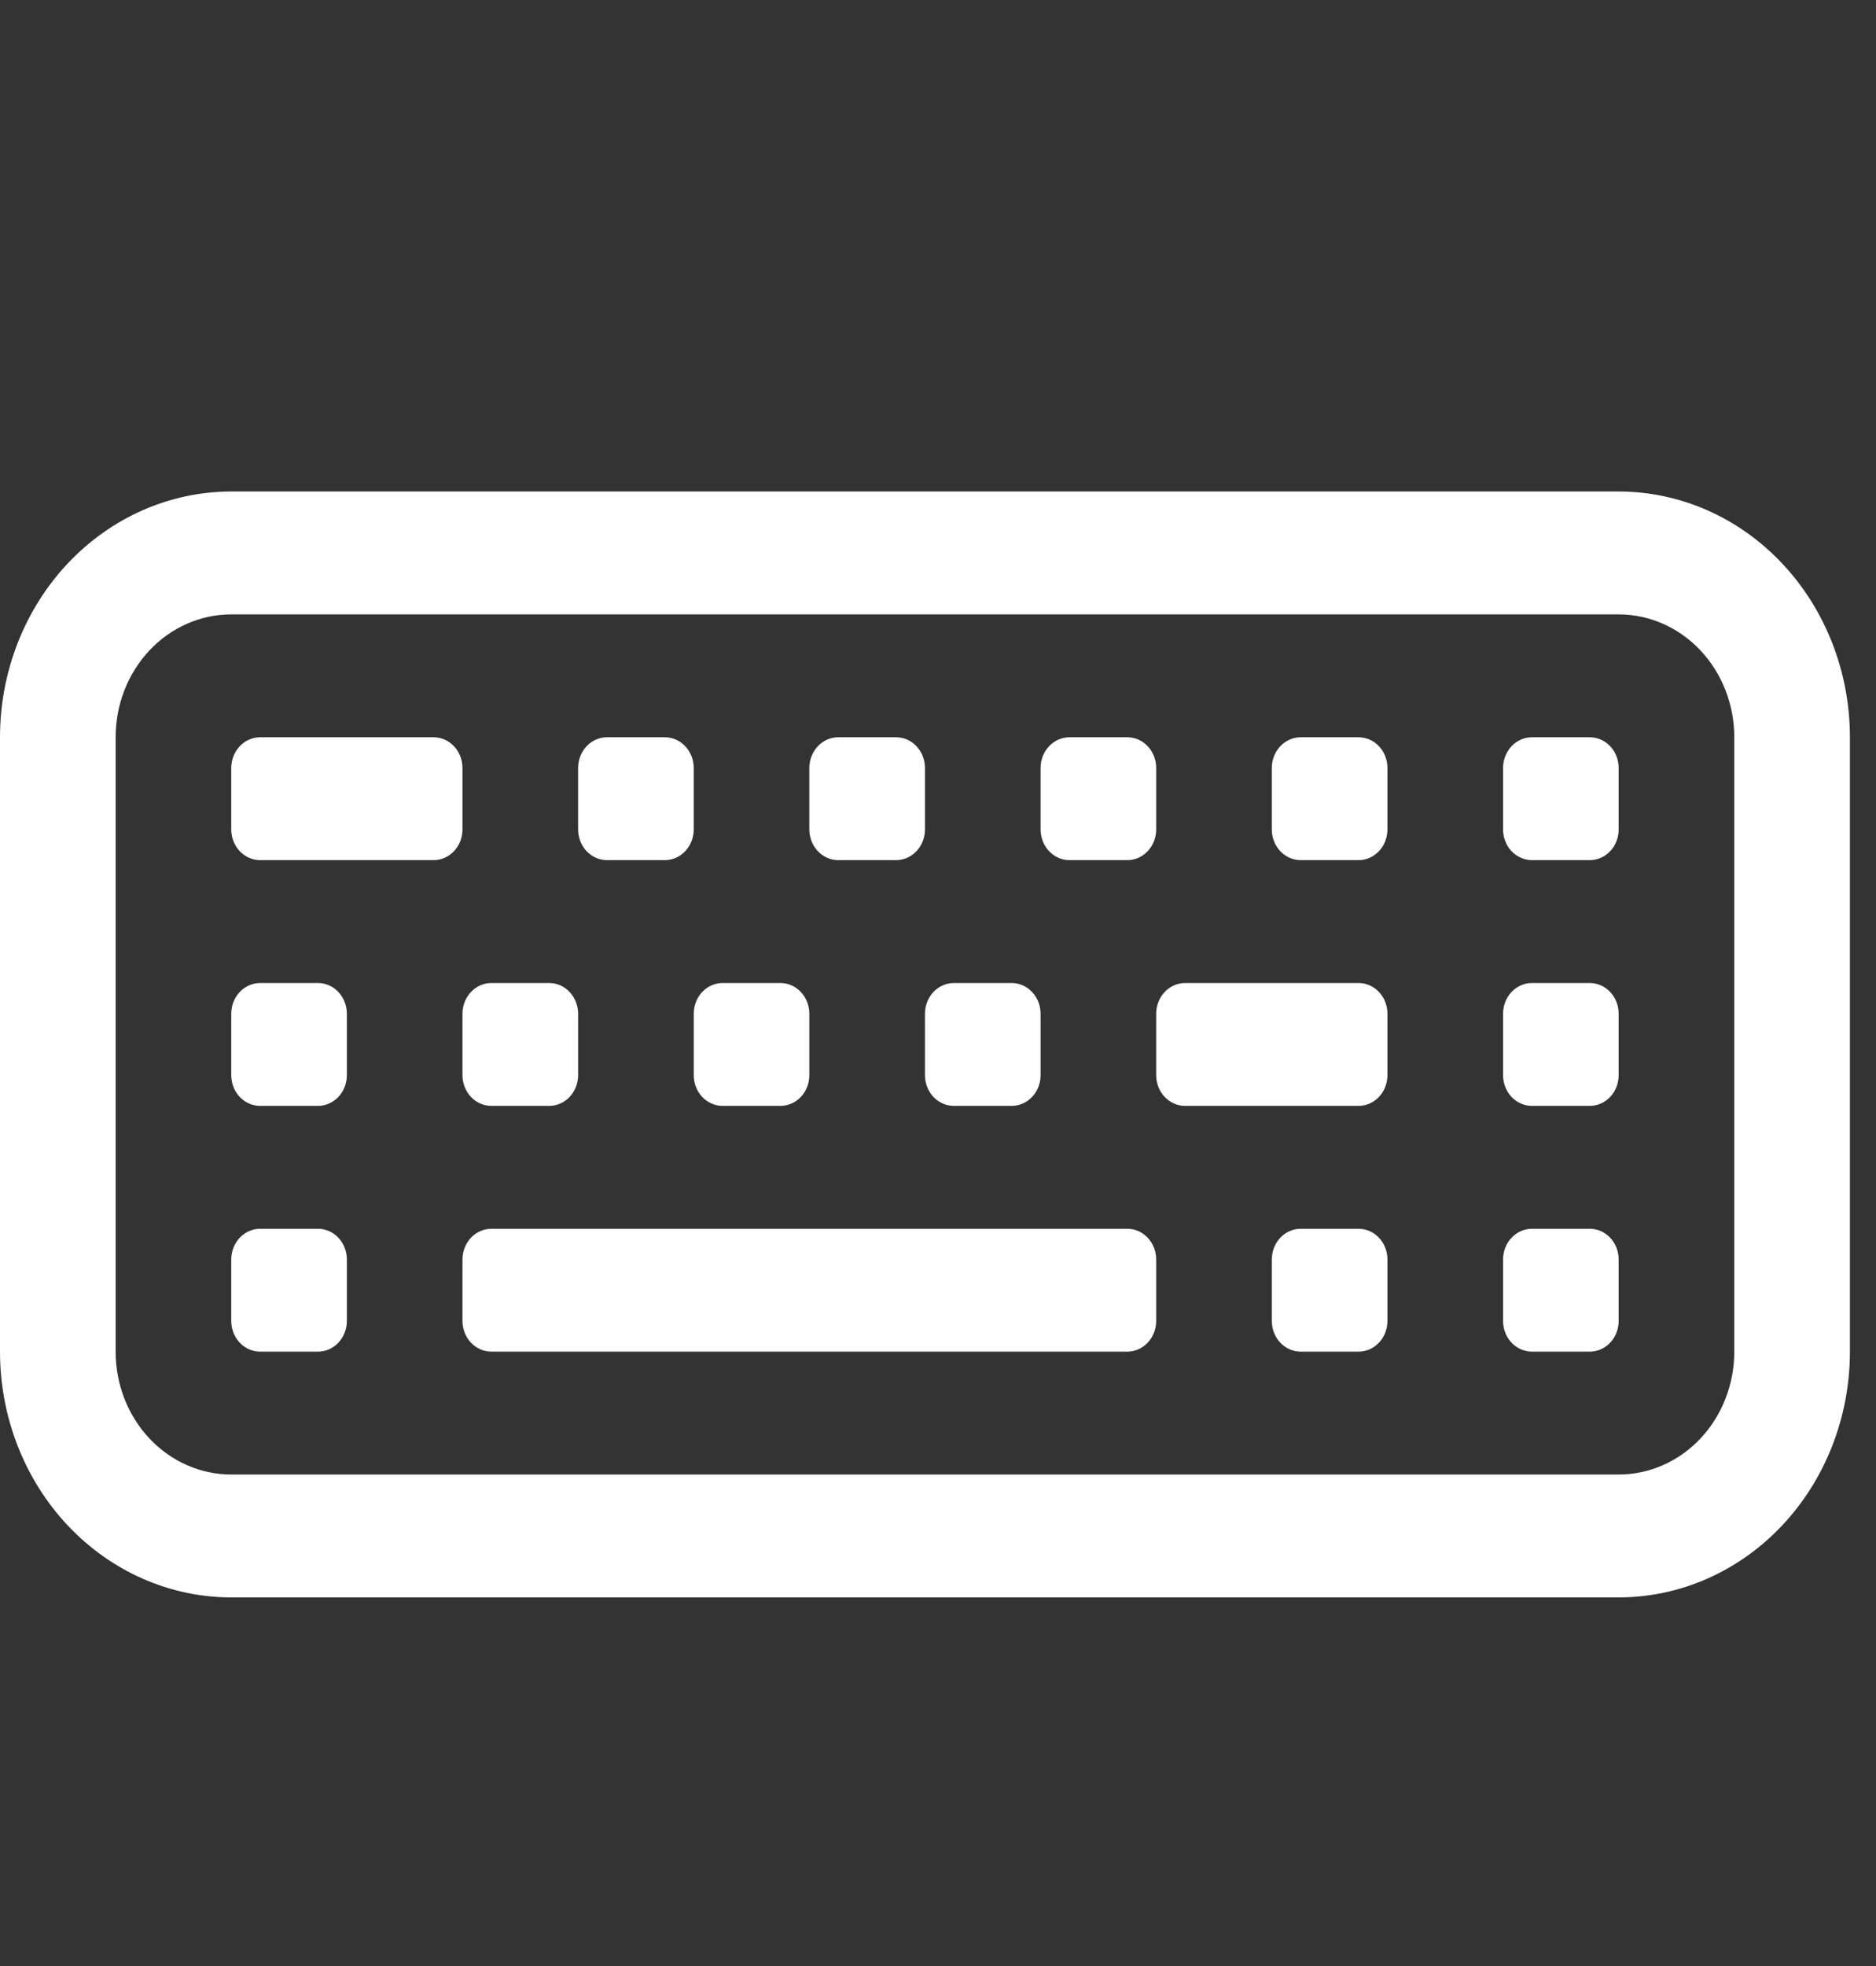 <svg width="63" height="66" viewBox="0 0 63 66" fill="none" xmlns="http://www.w3.org/2000/svg">
<rect x="0" y="0" width="63" height="66" fill="#333333" stroke="none"/>
<g clip-path="url(#clip0_118_428)">
<path d="M54.358 20.625C55.388 20.625 56.376 21.06 57.104 21.833C57.832 22.607 58.241 23.656 58.241 24.75V45.375C58.241 46.469 57.832 47.518 57.104 48.292C56.376 49.065 55.388 49.5 54.358 49.5H7.765C6.736 49.5 5.748 49.065 5.02 48.292C4.292 47.518 3.883 46.469 3.883 45.375V24.75C3.883 23.656 4.292 22.607 5.02 21.833C5.748 21.06 6.736 20.625 7.765 20.625H54.358ZM7.765 16.5C5.706 16.5 3.731 17.369 2.274 18.916C0.818 20.463 0 22.562 0 24.75L0 45.375C0 47.563 0.818 49.661 2.274 51.209C3.731 52.756 5.706 53.625 7.765 53.625H54.358C56.418 53.625 58.393 52.756 59.849 51.209C61.305 49.661 62.124 47.563 62.124 45.375V24.75C62.124 22.562 61.305 20.463 59.849 18.916C58.393 17.369 56.418 16.5 54.358 16.5H7.765Z" fill="white"/>
<path d="M50.476 42.281C50.476 42.008 50.578 41.745 50.76 41.552C50.942 41.359 51.189 41.25 51.446 41.25H53.388C53.645 41.25 53.892 41.359 54.074 41.552C54.256 41.745 54.358 42.008 54.358 42.281V44.344C54.358 44.617 54.256 44.88 54.074 45.073C53.892 45.266 53.645 45.375 53.388 45.375H51.446C51.189 45.375 50.942 45.266 50.76 45.073C50.578 44.88 50.476 44.617 50.476 44.344V42.281ZM50.476 34.031C50.476 33.758 50.578 33.495 50.76 33.302C50.942 33.109 51.189 33 51.446 33H53.388C53.645 33 53.892 33.109 54.074 33.302C54.256 33.495 54.358 33.758 54.358 34.031V36.094C54.358 36.367 54.256 36.63 54.074 36.823C53.892 37.016 53.645 37.125 53.388 37.125H51.446C51.189 37.125 50.942 37.016 50.76 36.823C50.578 36.63 50.476 36.367 50.476 36.094V34.031ZM31.062 34.031C31.062 33.758 31.164 33.495 31.346 33.302C31.528 33.109 31.775 33 32.033 33H33.974C34.231 33 34.478 33.109 34.66 33.302C34.842 33.495 34.945 33.758 34.945 34.031V36.094C34.945 36.367 34.842 36.63 34.66 36.823C34.478 37.016 34.231 37.125 33.974 37.125H32.033C31.775 37.125 31.528 37.016 31.346 36.823C31.164 36.63 31.062 36.367 31.062 36.094V34.031ZM38.827 34.031C38.827 33.758 38.93 33.495 39.112 33.302C39.294 33.109 39.541 33 39.798 33H45.622C45.88 33 46.127 33.109 46.309 33.302C46.491 33.495 46.593 33.758 46.593 34.031V36.094C46.593 36.367 46.491 36.63 46.309 36.823C46.127 37.016 45.88 37.125 45.622 37.125H39.798C39.541 37.125 39.294 37.016 39.112 36.823C38.93 36.63 38.827 36.367 38.827 36.094V34.031ZM42.71 42.281C42.71 42.008 42.812 41.745 42.994 41.552C43.176 41.359 43.423 41.25 43.681 41.25H45.622C45.88 41.25 46.127 41.359 46.309 41.552C46.491 41.745 46.593 42.008 46.593 42.281V44.344C46.593 44.617 46.491 44.88 46.309 45.073C46.127 45.266 45.88 45.375 45.622 45.375H43.681C43.423 45.375 43.176 45.266 42.994 45.073C42.812 44.88 42.71 44.617 42.71 44.344V42.281ZM23.297 34.031C23.297 33.758 23.399 33.495 23.581 33.302C23.763 33.109 24.01 33 24.267 33H26.209C26.466 33 26.713 33.109 26.895 33.302C27.077 33.495 27.179 33.758 27.179 34.031V36.094C27.179 36.367 27.077 36.63 26.895 36.823C26.713 37.016 26.466 37.125 26.209 37.125H24.267C24.01 37.125 23.763 37.016 23.581 36.823C23.399 36.63 23.297 36.367 23.297 36.094V34.031ZM15.531 34.031C15.531 33.758 15.633 33.495 15.815 33.302C15.997 33.109 16.244 33 16.502 33H18.443C18.701 33 18.948 33.109 19.13 33.302C19.311 33.495 19.414 33.758 19.414 34.031V36.094C19.414 36.367 19.311 36.63 19.13 36.823C18.948 37.016 18.701 37.125 18.443 37.125H16.502C16.244 37.125 15.997 37.016 15.815 36.823C15.633 36.63 15.531 36.367 15.531 36.094V34.031ZM7.766 34.031C7.766 33.758 7.868 33.495 8.05 33.302C8.232 33.109 8.479 33 8.736 33H10.678C10.935 33 11.182 33.109 11.364 33.302C11.546 33.495 11.648 33.758 11.648 34.031V36.094C11.648 36.367 11.546 36.63 11.364 36.823C11.182 37.016 10.935 37.125 10.678 37.125H8.736C8.479 37.125 8.232 37.016 8.05 36.823C7.868 36.63 7.766 36.367 7.766 36.094V34.031ZM50.476 25.781C50.476 25.508 50.578 25.245 50.76 25.052C50.942 24.859 51.189 24.75 51.446 24.75H53.388C53.645 24.75 53.892 24.859 54.074 25.052C54.256 25.245 54.358 25.508 54.358 25.781V27.844C54.358 28.117 54.256 28.38 54.074 28.573C53.892 28.766 53.645 28.875 53.388 28.875H51.446C51.189 28.875 50.942 28.766 50.76 28.573C50.578 28.38 50.476 28.117 50.476 27.844V25.781ZM42.71 25.781C42.71 25.508 42.812 25.245 42.994 25.052C43.176 24.859 43.423 24.75 43.681 24.75H45.622C45.88 24.75 46.127 24.859 46.309 25.052C46.491 25.245 46.593 25.508 46.593 25.781V27.844C46.593 28.117 46.491 28.38 46.309 28.573C46.127 28.766 45.88 28.875 45.622 28.875H43.681C43.423 28.875 43.176 28.766 42.994 28.573C42.812 28.38 42.71 28.117 42.71 27.844V25.781ZM34.945 25.781C34.945 25.508 35.047 25.245 35.229 25.052C35.411 24.859 35.658 24.75 35.915 24.75H37.857C38.114 24.75 38.361 24.859 38.543 25.052C38.725 25.245 38.827 25.508 38.827 25.781V27.844C38.827 28.117 38.725 28.38 38.543 28.573C38.361 28.766 38.114 28.875 37.857 28.875H35.915C35.658 28.875 35.411 28.766 35.229 28.573C35.047 28.38 34.945 28.117 34.945 27.844V25.781ZM27.179 25.781C27.179 25.508 27.282 25.245 27.464 25.052C27.646 24.859 27.892 24.75 28.15 24.75H30.091C30.349 24.75 30.596 24.859 30.778 25.052C30.96 25.245 31.062 25.508 31.062 25.781V27.844C31.062 28.117 30.96 28.38 30.778 28.573C30.596 28.766 30.349 28.875 30.091 28.875H28.15C27.892 28.875 27.646 28.766 27.464 28.573C27.282 28.38 27.179 28.117 27.179 27.844V25.781ZM19.414 25.781C19.414 25.508 19.516 25.245 19.698 25.052C19.88 24.859 20.127 24.75 20.384 24.75H22.326C22.583 24.75 22.83 24.859 23.012 25.052C23.194 25.245 23.297 25.508 23.297 25.781V27.844C23.297 28.117 23.194 28.38 23.012 28.573C22.83 28.766 22.583 28.875 22.326 28.875H20.384C20.127 28.875 19.88 28.766 19.698 28.573C19.516 28.38 19.414 28.117 19.414 27.844V25.781ZM7.766 25.781C7.766 25.508 7.868 25.245 8.05 25.052C8.232 24.859 8.479 24.75 8.736 24.75H14.56C14.818 24.75 15.065 24.859 15.247 25.052C15.429 25.245 15.531 25.508 15.531 25.781V27.844C15.531 28.117 15.429 28.38 15.247 28.573C15.065 28.766 14.818 28.875 14.56 28.875H8.736C8.479 28.875 8.232 28.766 8.05 28.573C7.868 28.38 7.766 28.117 7.766 27.844V25.781ZM7.766 42.281C7.766 42.008 7.868 41.745 8.05 41.552C8.232 41.359 8.479 41.25 8.736 41.25H10.678C10.935 41.25 11.182 41.359 11.364 41.552C11.546 41.745 11.648 42.008 11.648 42.281V44.344C11.648 44.617 11.546 44.88 11.364 45.073C11.182 45.266 10.935 45.375 10.678 45.375H8.736C8.479 45.375 8.232 45.266 8.05 45.073C7.868 44.88 7.766 44.617 7.766 44.344V42.281ZM15.531 42.281C15.531 42.008 15.633 41.745 15.815 41.552C15.997 41.359 16.244 41.25 16.502 41.25H37.857C38.114 41.25 38.361 41.359 38.543 41.552C38.725 41.745 38.827 42.008 38.827 42.281V44.344C38.827 44.617 38.725 44.88 38.543 45.073C38.361 45.266 38.114 45.375 37.857 45.375H16.502C16.244 45.375 15.997 45.266 15.815 45.073C15.633 44.88 15.531 44.617 15.531 44.344V42.281Z" fill="white"/>
</g>
<defs>
<clipPath id="clip0_118_428">
<rect width="62.124" height="66" fill="white"/>
</clipPath>
</defs>
</svg>
